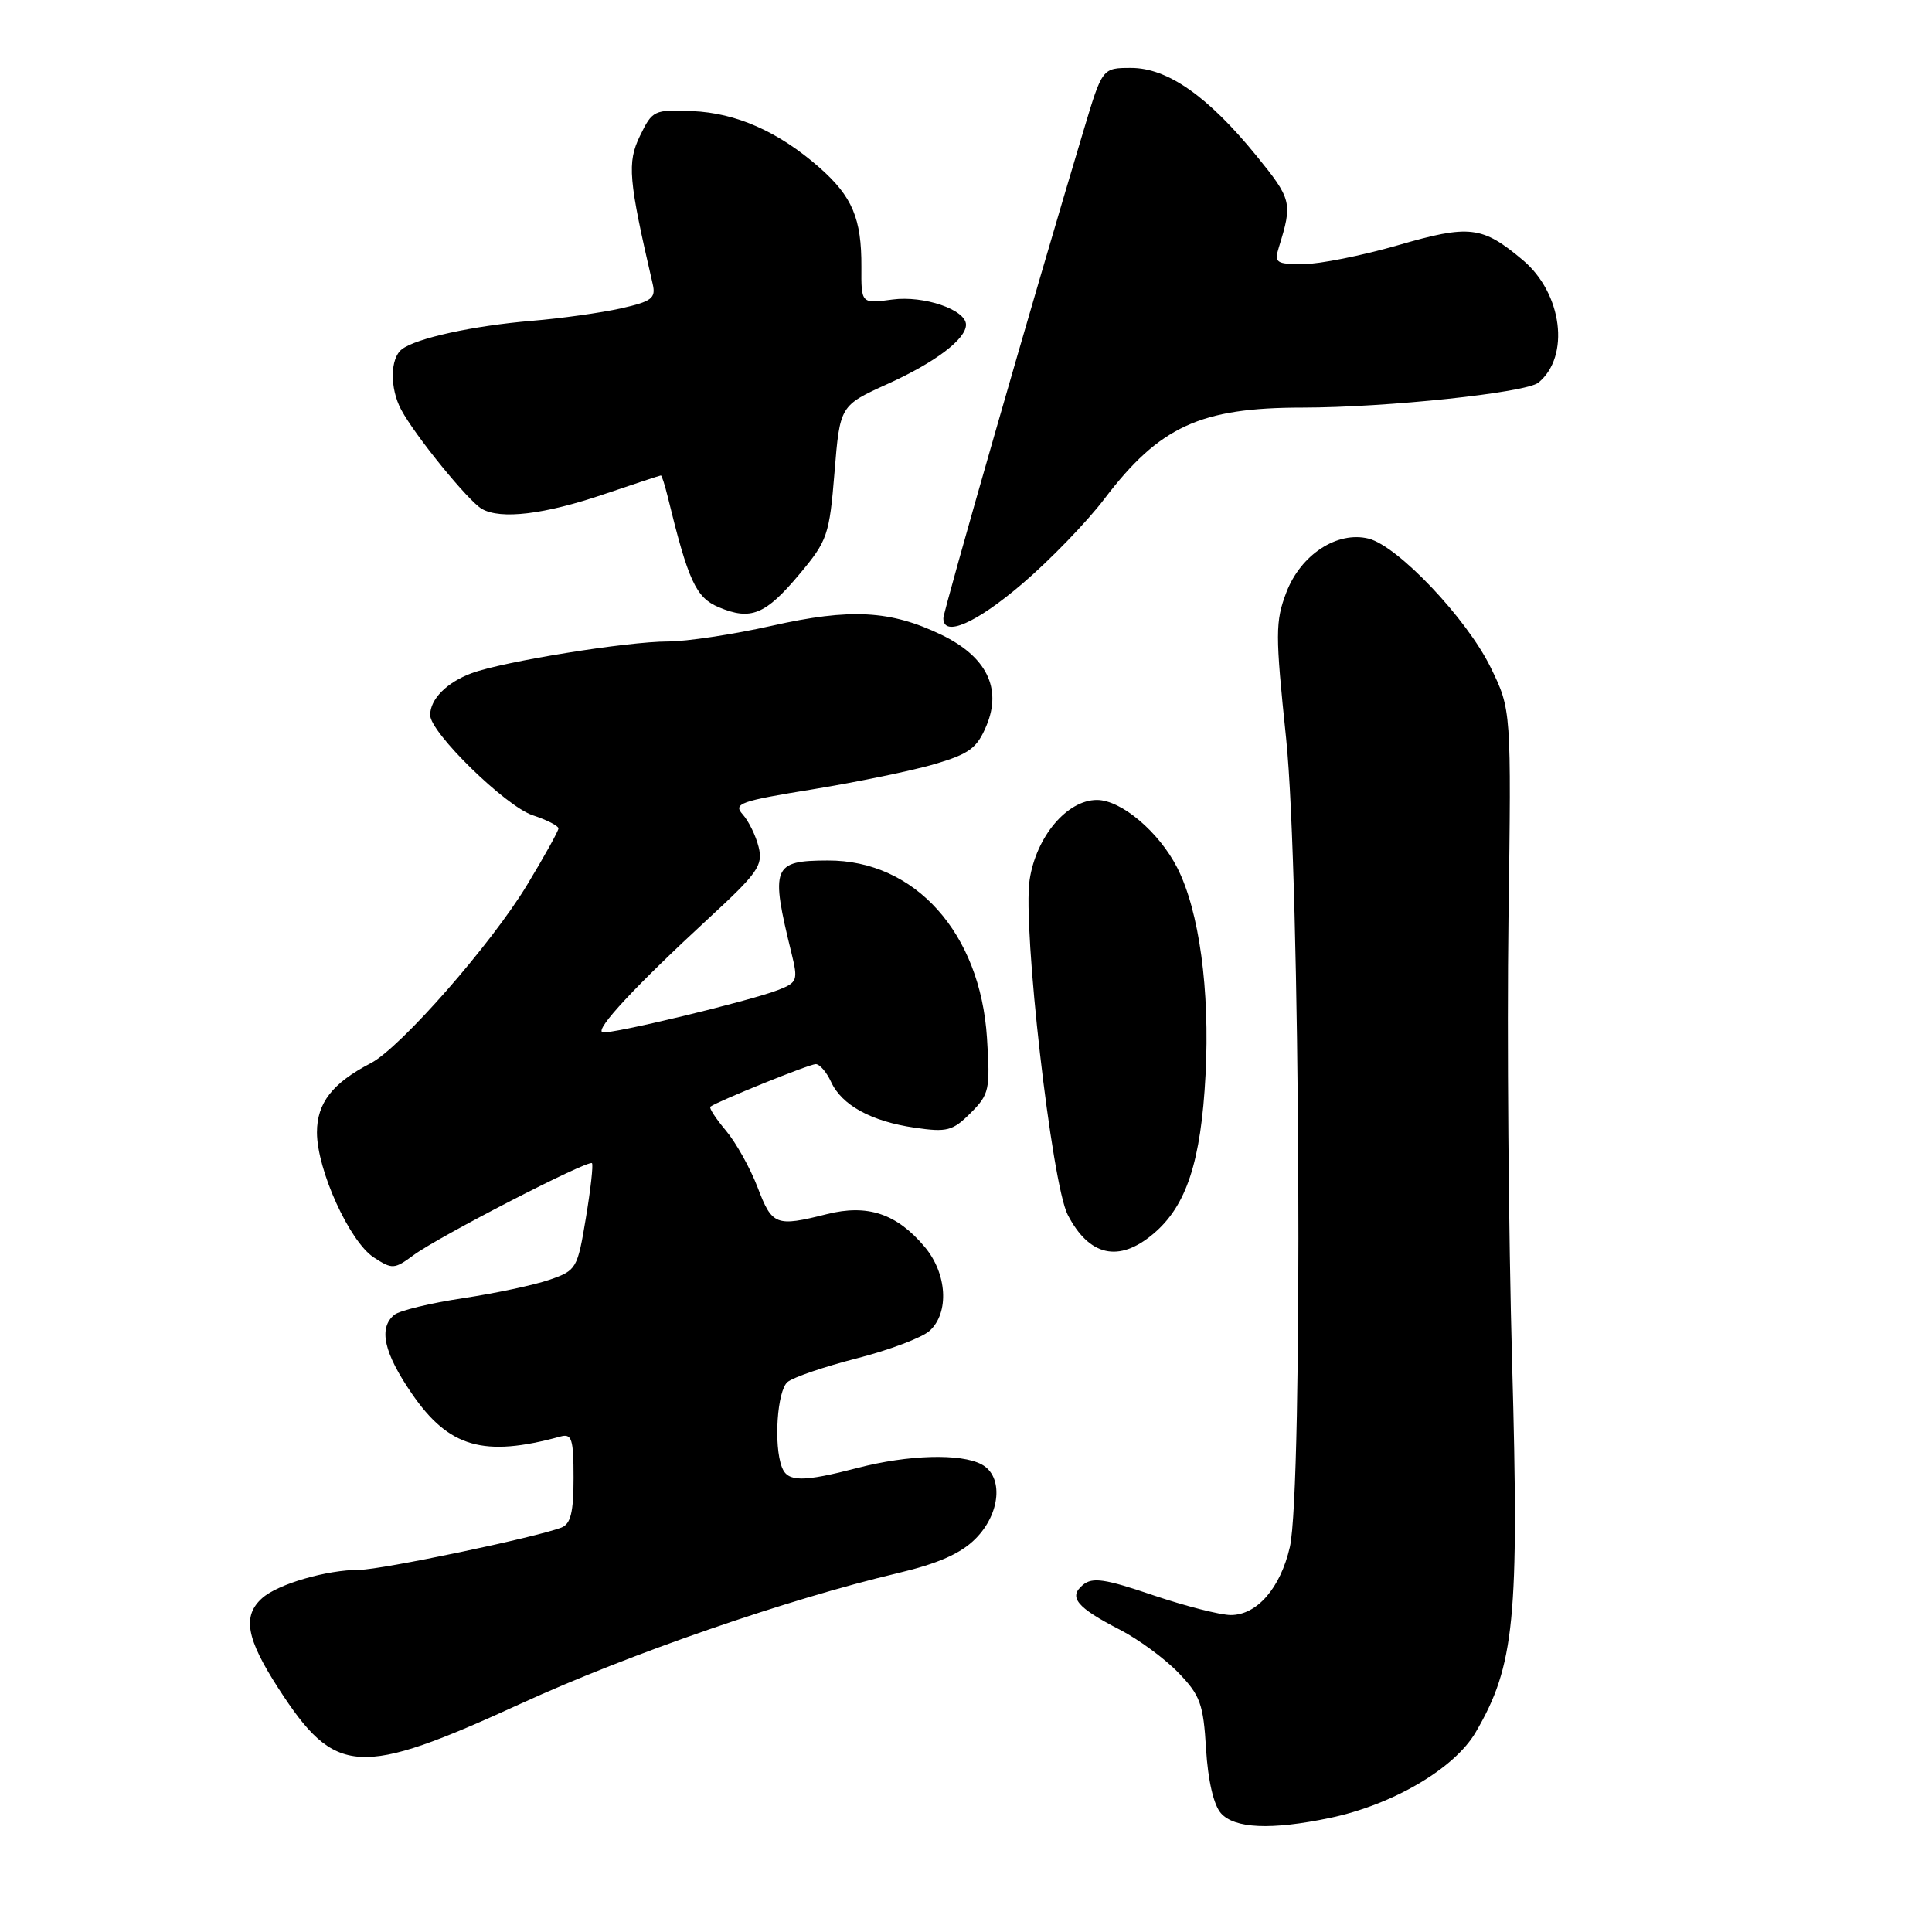 <?xml version="1.0" encoding="UTF-8" standalone="no"?>
<!DOCTYPE svg PUBLIC "-//W3C//DTD SVG 1.1//EN" "http://www.w3.org/Graphics/SVG/1.1/DTD/svg11.dtd" >
<svg xmlns="http://www.w3.org/2000/svg" xmlns:xlink="http://www.w3.org/1999/xlink" version="1.1" viewBox="0 0 256 256">
 <g >
 <path fill="currentColor"
d=" M 176.20 240.89 C 184.54 239.15 192.71 234.35 195.52 229.56 C 200.70 220.72 201.31 214.53 200.36 180.50 C 199.89 163.45 199.67 137.02 199.88 121.77 C 200.26 94.05 200.26 94.05 197.51 88.42 C 194.34 81.95 185.24 72.35 181.35 71.37 C 177.19 70.33 172.36 73.49 170.45 78.49 C 168.98 82.35 168.97 83.97 170.42 97.86 C 172.29 115.83 172.67 197.38 170.91 205.00 C 169.66 210.43 166.56 214.00 163.09 214.00 C 161.69 214.00 157.05 212.81 152.78 211.37 C 146.42 209.20 144.76 208.96 143.50 210.00 C 141.53 211.63 142.65 212.99 148.40 215.95 C 150.83 217.20 154.31 219.75 156.12 221.62 C 159.04 224.64 159.45 225.76 159.81 231.76 C 160.06 235.91 160.82 239.17 161.77 240.25 C 163.57 242.30 168.45 242.51 176.20 240.89 Z  M 69.08 225.71 C 83.33 219.18 104.37 211.90 118.99 208.44 C 124.30 207.18 127.29 205.86 129.24 203.91 C 132.59 200.57 133.00 195.61 130.07 194.04 C 127.31 192.56 120.36 192.76 113.66 194.50 C 106.35 196.40 104.36 196.39 103.61 194.42 C 102.49 191.52 102.98 184.26 104.36 183.12 C 105.10 182.50 109.23 181.09 113.53 179.99 C 117.83 178.89 122.17 177.25 123.18 176.34 C 125.81 173.95 125.51 168.76 122.52 165.21 C 118.82 160.81 114.96 159.52 109.56 160.88 C 102.81 162.58 102.31 162.39 100.39 157.34 C 99.41 154.78 97.52 151.39 96.18 149.80 C 94.84 148.21 93.92 146.79 94.13 146.64 C 95.13 145.90 107.25 141.00 108.09 141.00 C 108.61 141.00 109.52 142.05 110.11 143.33 C 111.52 146.44 115.46 148.60 121.24 149.43 C 125.49 150.05 126.24 149.85 128.61 147.48 C 131.09 145.00 131.22 144.40 130.78 137.52 C 129.89 123.62 121.24 113.97 109.68 114.02 C 102.37 114.04 102.06 114.83 104.88 126.31 C 105.76 129.89 105.65 130.18 103.16 131.16 C 99.37 132.64 80.82 137.11 79.83 136.78 C 78.80 136.43 84.22 130.62 93.86 121.72 C 100.44 115.66 101.13 114.66 100.52 112.22 C 100.15 110.73 99.20 108.79 98.41 107.91 C 97.12 106.48 98.04 106.15 107.74 104.58 C 113.66 103.61 120.92 102.11 123.87 101.24 C 128.46 99.88 129.47 99.13 130.72 96.13 C 132.78 91.19 130.71 87.01 124.78 84.13 C 118.01 80.86 112.69 80.57 102.26 82.92 C 97.18 84.06 90.99 85.00 88.51 85.00 C 83.09 85.00 66.69 87.65 62.50 89.20 C 59.20 90.42 57.00 92.64 57.00 94.75 C 57.00 97.07 67.01 106.85 70.60 108.03 C 72.47 108.65 74.00 109.43 74.00 109.77 C 74.00 110.10 72.13 113.48 69.84 117.26 C 65.10 125.11 53.07 138.83 49.14 140.87 C 44.04 143.52 42.00 146.15 42.00 150.05 C 42.00 155.01 46.31 164.50 49.52 166.61 C 51.98 168.21 52.24 168.20 54.80 166.31 C 58.16 163.84 77.97 153.63 78.44 154.13 C 78.63 154.33 78.26 157.61 77.63 161.40 C 76.52 168.10 76.38 168.34 72.83 169.57 C 70.81 170.27 65.64 171.37 61.33 172.02 C 57.02 172.67 52.94 173.66 52.25 174.22 C 50.12 175.97 50.86 179.27 54.59 184.69 C 59.48 191.80 64.11 193.13 74.25 190.35 C 75.77 189.93 76.00 190.63 76.00 195.83 C 76.00 200.39 75.62 201.93 74.39 202.41 C 70.90 203.74 50.55 208.00 47.62 208.01 C 43.29 208.01 36.84 209.89 34.75 211.75 C 32.09 214.12 32.62 217.10 36.89 223.71 C 44.44 235.39 47.53 235.58 69.08 225.71 Z  M 152.81 163.50 C 157.21 159.81 159.14 153.93 159.74 142.43 C 160.33 131.15 158.90 120.69 155.99 114.98 C 153.56 110.22 148.56 106.00 145.35 106.00 C 141.39 106.00 137.29 110.86 136.43 116.59 C 135.48 122.85 139.35 156.85 141.48 160.97 C 144.32 166.46 148.26 167.34 152.81 163.50 Z  M 135.47 77.34 C 139.12 74.22 144.01 69.17 146.34 66.10 C 153.63 56.51 159.04 54.01 172.58 54.01 C 183.75 54.00 202.22 52.04 203.85 50.70 C 208.08 47.22 207.02 38.87 201.79 34.47 C 196.39 29.93 194.74 29.74 185.22 32.50 C 180.47 33.87 174.83 35.00 172.68 35.00 C 169.08 35.00 168.82 34.82 169.46 32.75 C 171.29 26.86 171.17 26.40 166.46 20.61 C 160.06 12.75 154.70 9.00 149.88 9.00 C 146.06 9.00 146.06 9.00 143.59 17.25 C 137.02 39.12 125.00 80.96 125.00 81.92 C 125.00 84.48 129.31 82.60 135.47 77.34 Z  M 105.94 76.07 C 109.65 71.64 109.90 70.91 110.58 62.56 C 111.30 53.74 111.30 53.74 117.67 50.85 C 123.94 48.01 128.00 44.93 128.00 43.03 C 128.00 41.04 122.42 39.13 118.24 39.69 C 114.11 40.25 114.11 40.25 114.14 35.37 C 114.17 28.95 112.94 26.04 108.57 22.19 C 103.15 17.44 97.56 14.96 91.72 14.72 C 86.66 14.51 86.45 14.61 84.80 18.00 C 83.08 21.55 83.27 23.76 86.49 37.65 C 86.92 39.52 86.37 39.94 82.24 40.87 C 79.63 41.45 74.35 42.19 70.50 42.51 C 62.71 43.16 55.15 44.81 53.25 46.28 C 51.68 47.49 51.64 51.45 53.16 54.29 C 54.99 57.72 62.06 66.41 63.85 67.43 C 66.35 68.87 72.16 68.17 80.11 65.46 C 84.09 64.11 87.45 63.00 87.57 63.00 C 87.69 63.00 88.09 64.24 88.46 65.75 C 91.20 76.99 92.21 79.19 95.24 80.46 C 99.50 82.25 101.43 81.46 105.94 76.07 Z "/>
</g>
</svg>